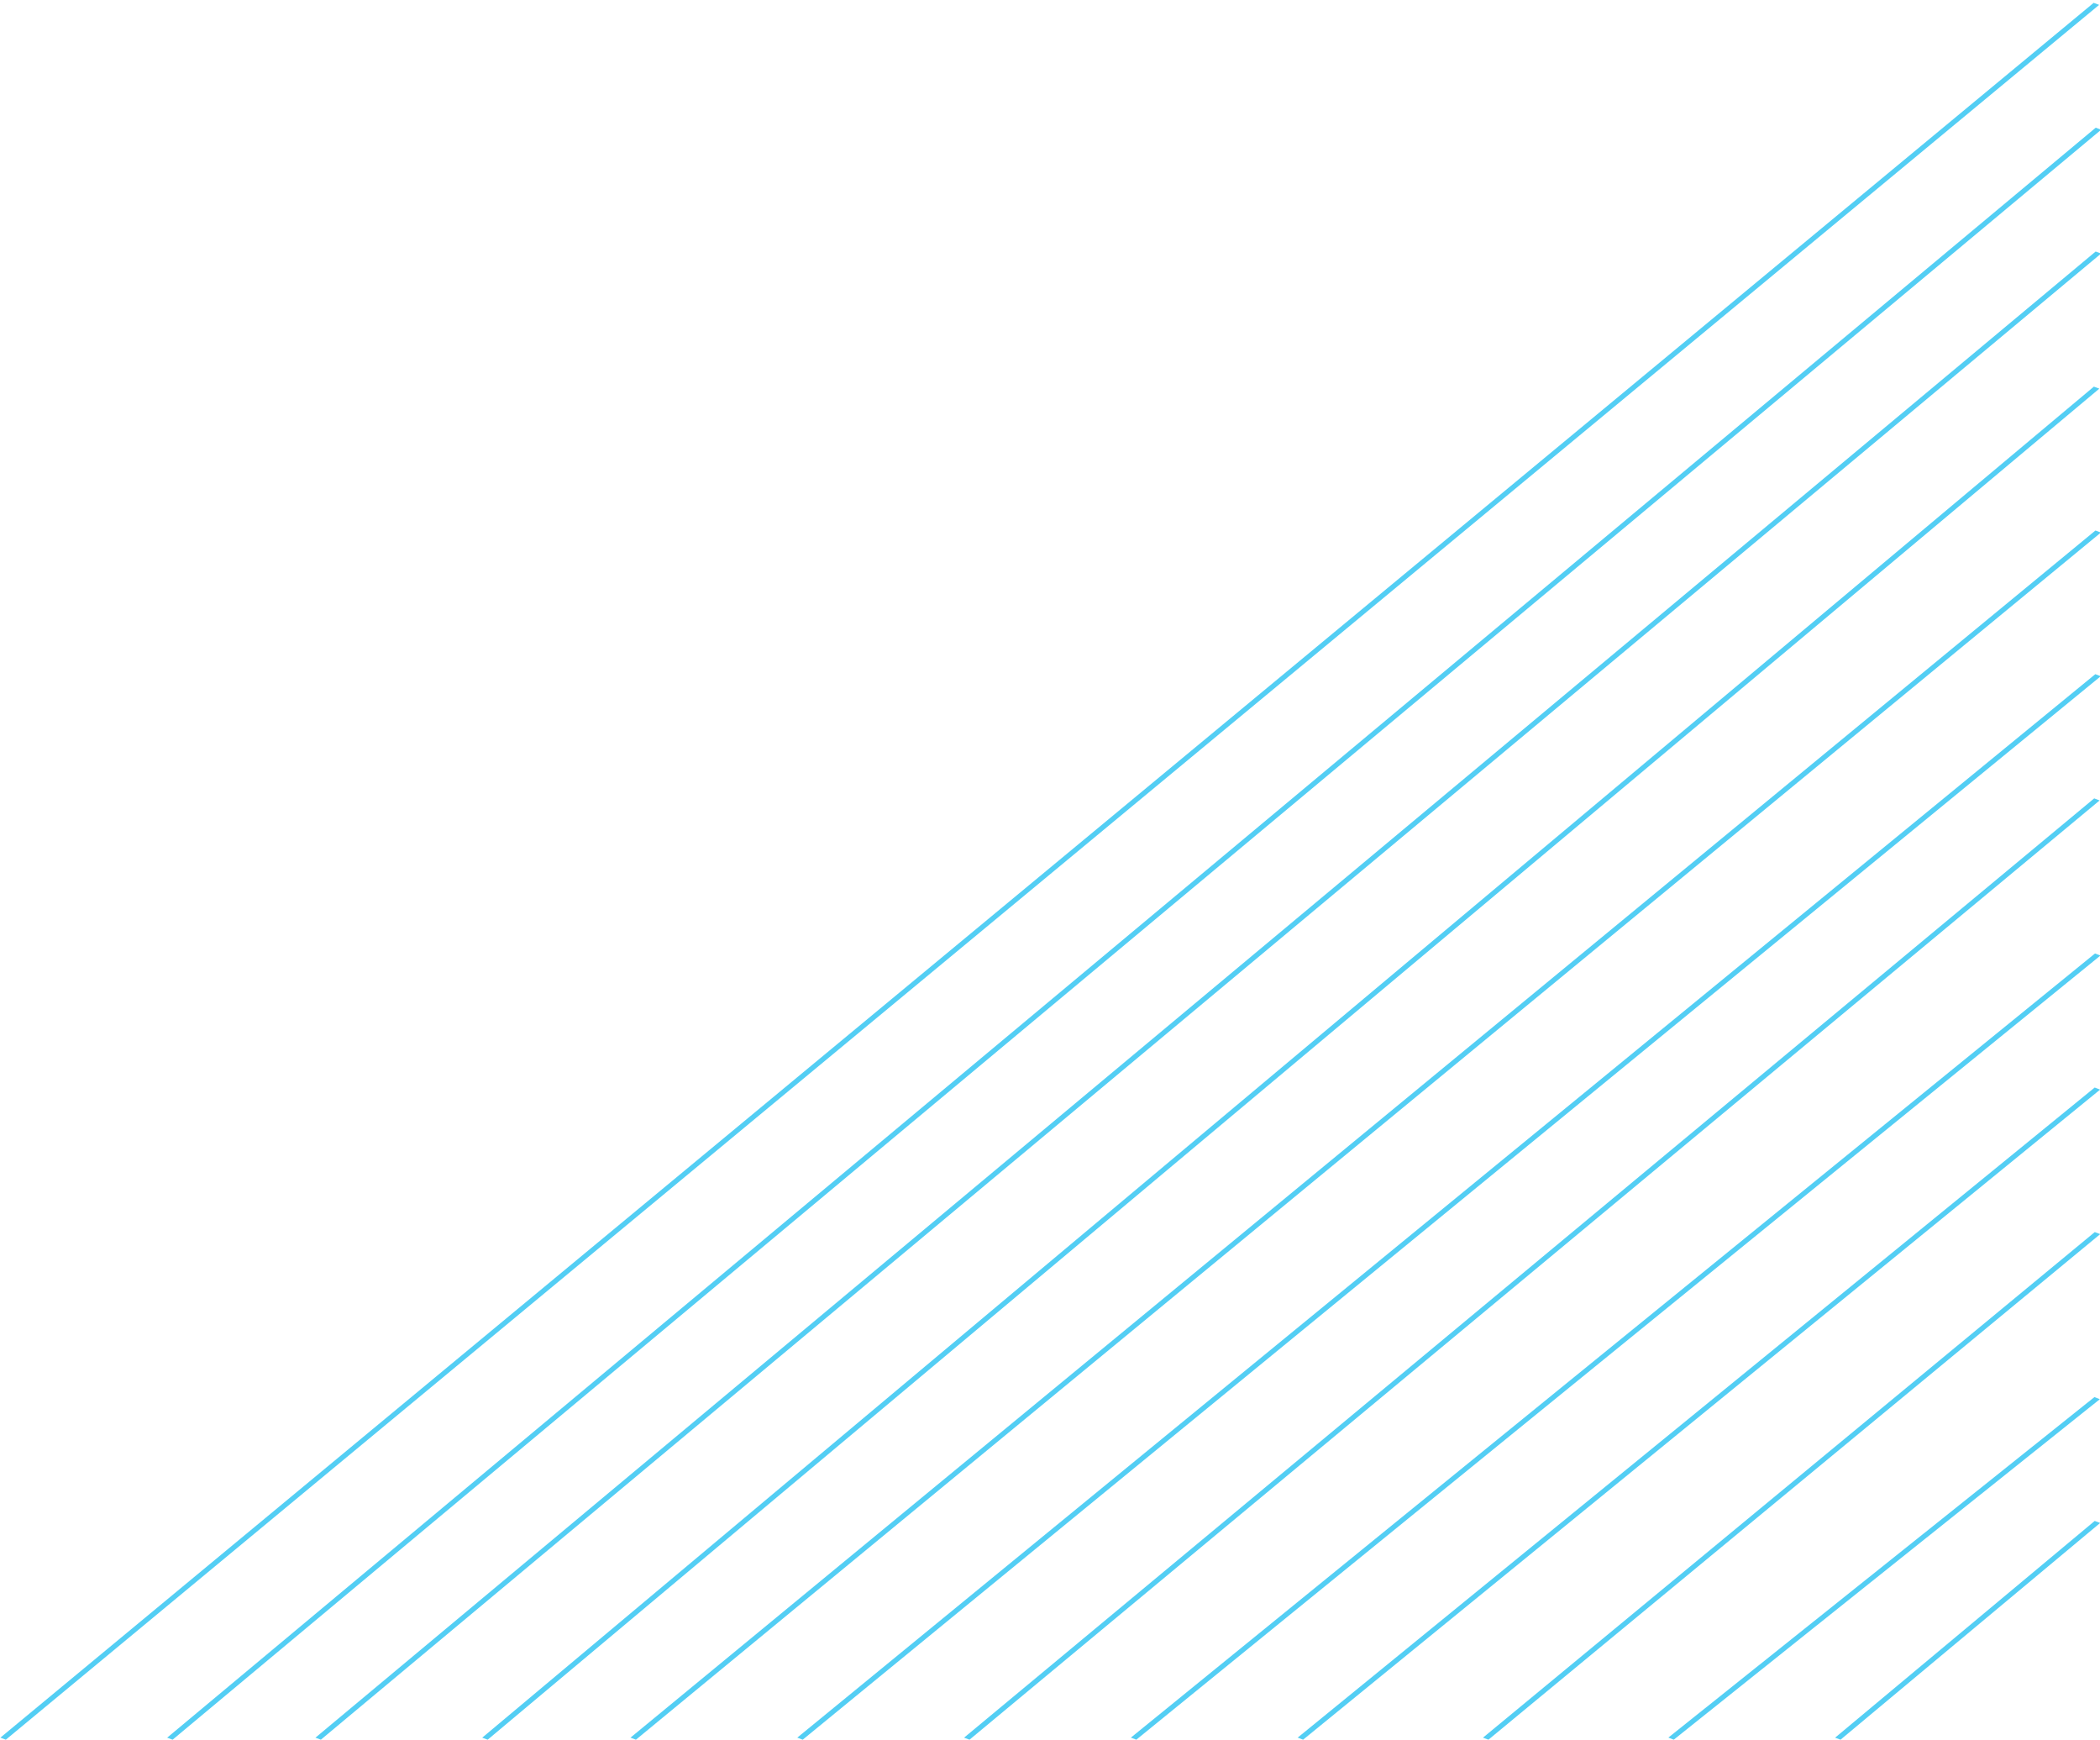 <svg width="361" height="299" viewBox="0 0 361 299" fill="none" xmlns="http://www.w3.org/2000/svg">
<line y1="-0.5" x2="213.584" y2="-0.5" transform="matrix(0.776 -0.631 0.934 0.356 195.336 299)" stroke="#53CEF4"/>
<line y1="-0.5" x2="252.63" y2="-0.5" transform="matrix(0.769 -0.639 0.937 0.35 166.664 299)" stroke="#53CEF4"/>
<line y1="-0.5" x2="288.293" y2="-0.5" transform="matrix(0.774 -0.634 0.935 0.354 137.99 299)" stroke="#53CEF4"/>
<line y1="-0.5" x2="326.213" y2="-0.5" transform="matrix(0.772 -0.636 0.936 0.352 109.318 299)" stroke="#53CEF4"/>
<line y1="-0.5" x2="361.687" y2="-0.5" transform="matrix(0.766 -0.642 0.938 0.347 83.832 299)" stroke="#53CEF4"/>
<line y1="-0.5" x2="398.475" y2="-0.5" transform="matrix(0.768 -0.641 0.937 0.348 55.16 299)" stroke="#53CEF4"/>
<line y1="-0.5" x2="431.681" y2="-0.5" transform="matrix(0.768 -0.641 0.937 0.348 29.672 299)" stroke="#53CEF4"/>
<line y1="-0.5" x2="467.337" y2="-0.5" transform="matrix(0.77 -0.638 0.936 0.351 1 299)" stroke="#53CEF4"/>
<line y1="-0.5" x2="176.79" y2="-0.5" transform="matrix(0.775 -0.632 0.935 0.355 224.01 299)" stroke="#53CEF4"/>
<line y1="-0.5" x2="136.409" y2="-0.5" transform="matrix(0.771 -0.637 0.936 0.351 255.867 299)" stroke="#53CEF4"/>
<line y1="-0.5" x2="93.785" y2="-0.5" transform="matrix(0.781 -0.624 0.932 0.362 287.727 299)" stroke="#53CEF4"/>
<line y1="-0.5" x2="58.111" y2="-0.5" transform="matrix(0.768 -0.641 0.938 0.348 316.398 299)" stroke="#53CEF4"/>
</svg>
